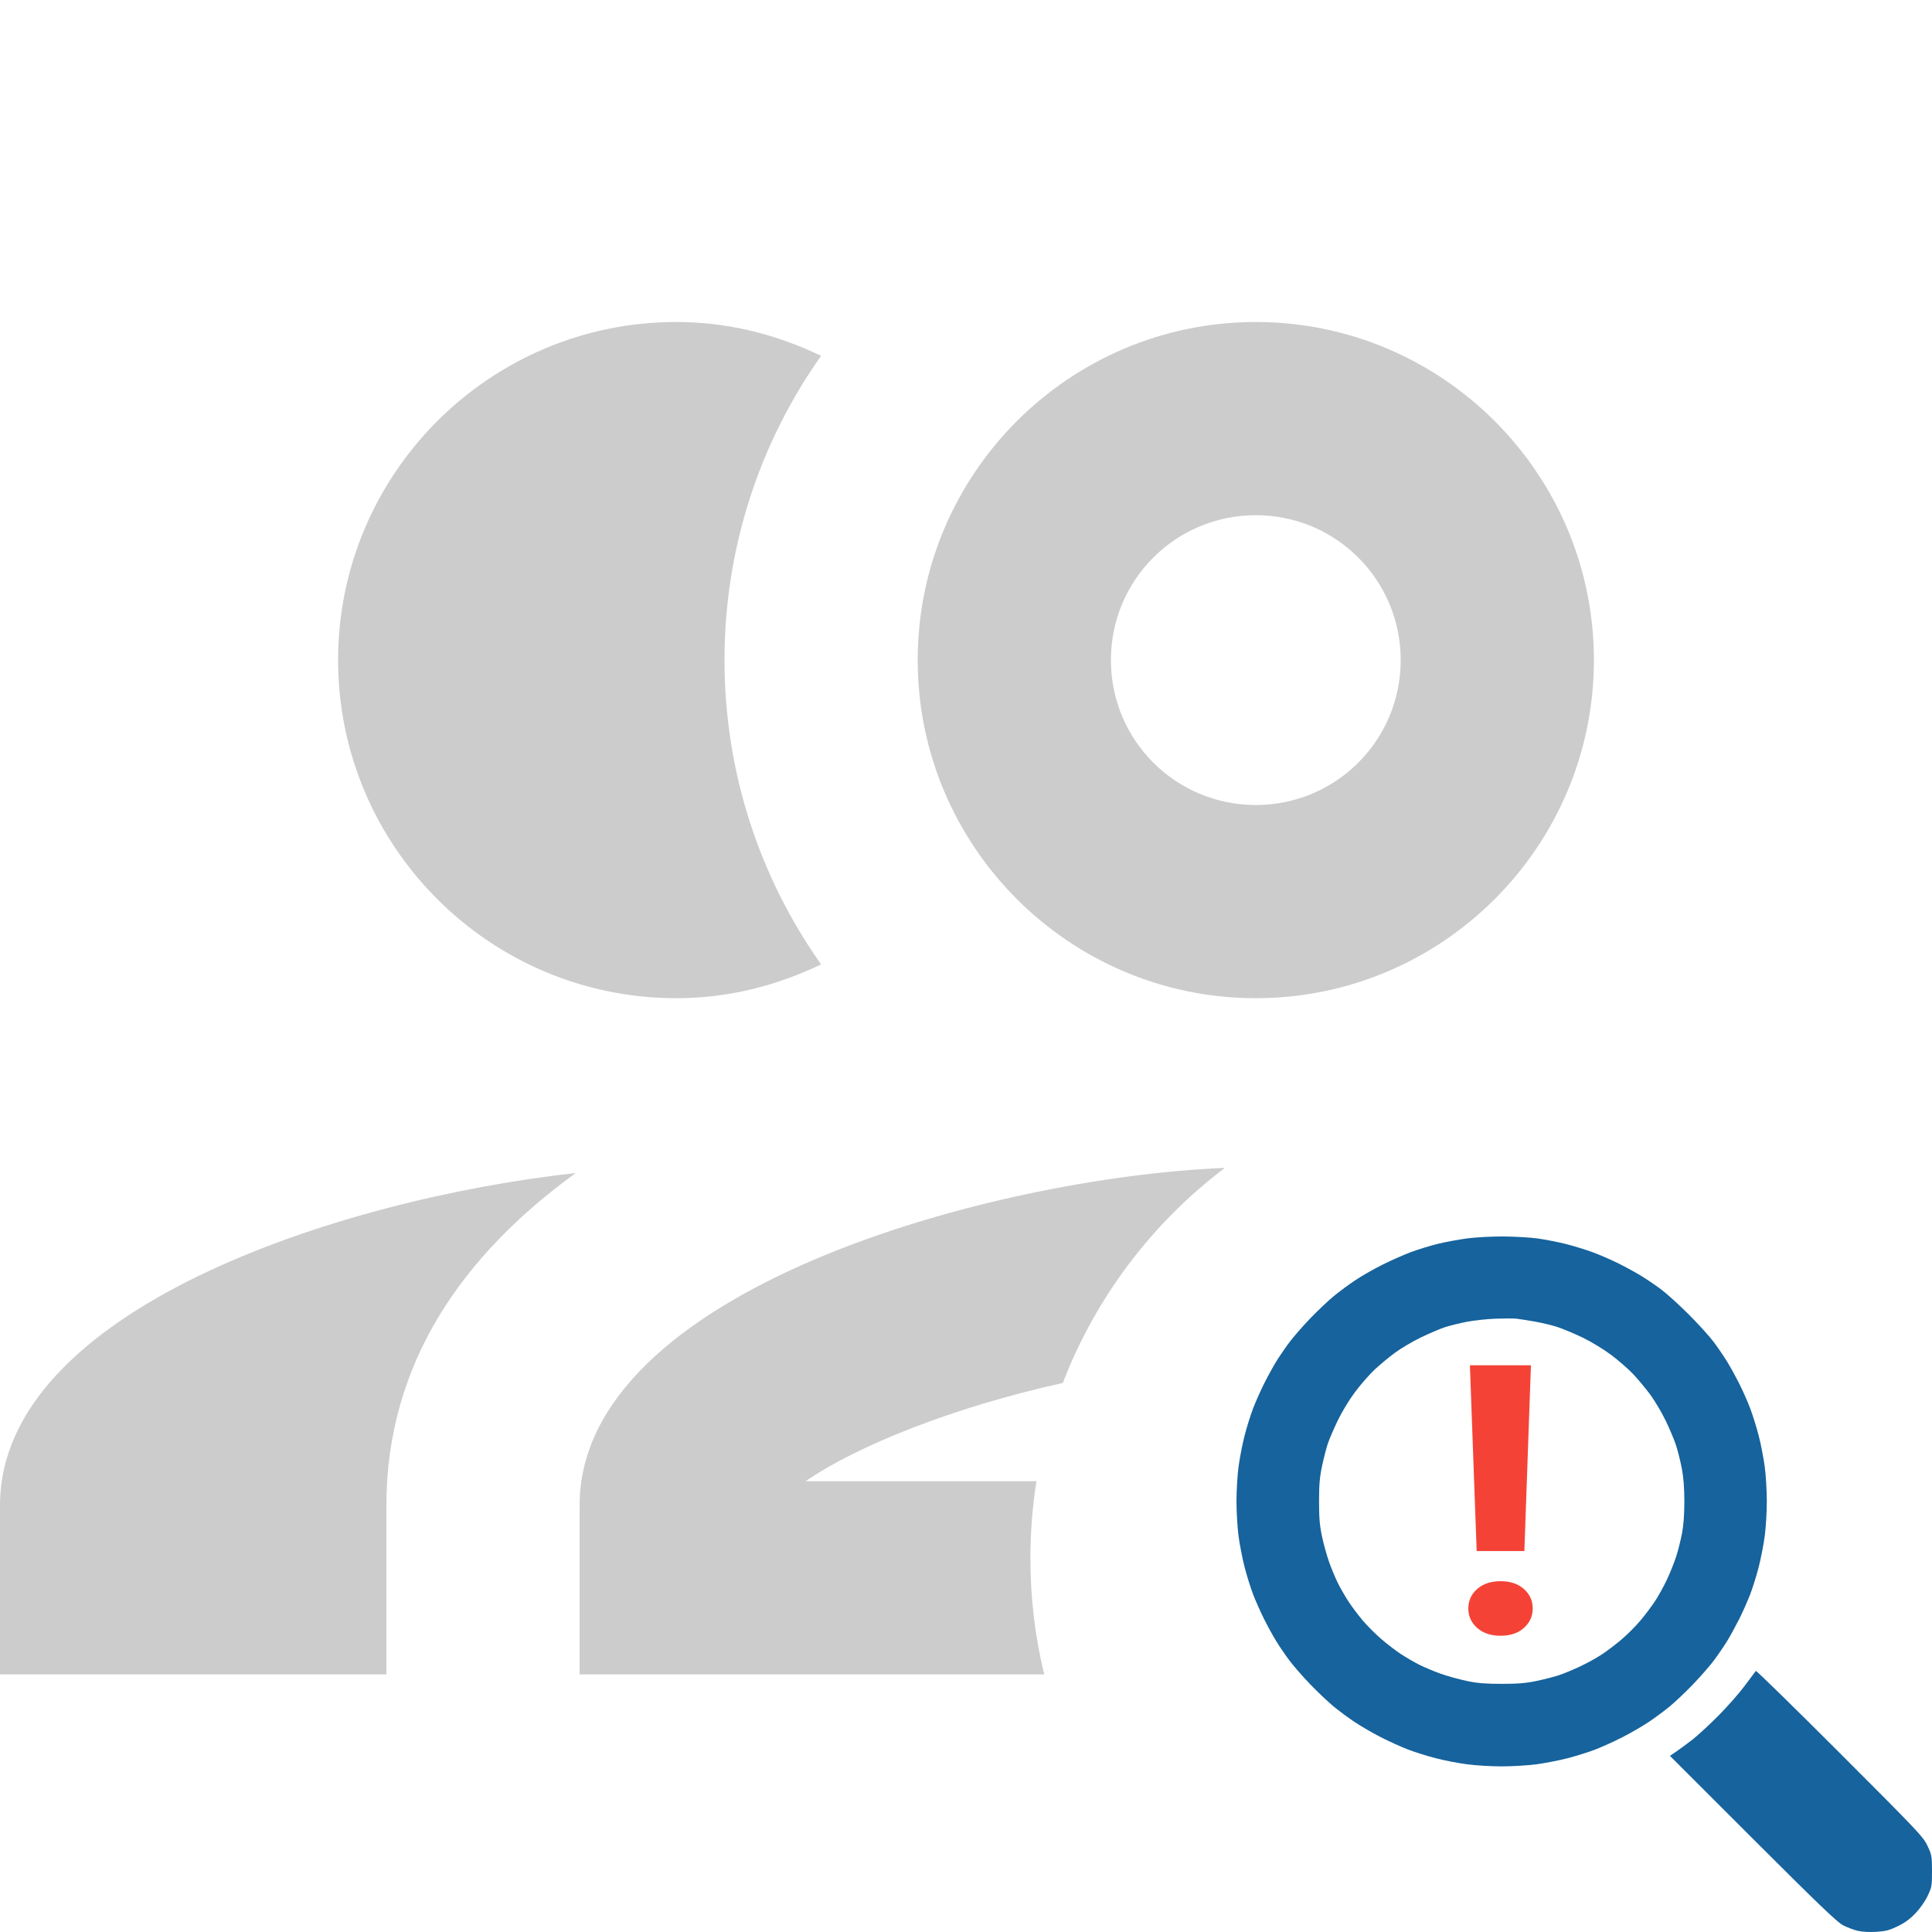 <svg width="150" height="150" viewBox="0 0 150 150" fill="none" xmlns="http://www.w3.org/2000/svg">
<path fill-rule="evenodd" clip-rule="evenodd" d="M81.072 130C80.371 127.115 80 124.101 80 121C80 118.958 80.161 116.954 80.471 115H62.55C66.537 112.247 74.098 109.224 82.516 107.375C85.082 100.695 89.481 94.923 95.096 90.676C76.953 91.411 45 100.166 45 116.875V130H81.072ZM71.25 51.25C71.25 65.725 83.025 77.5 97.5 77.5C111.975 77.5 123.75 65.725 123.75 51.25C123.75 36.775 111.975 25 97.5 25C83.025 25 71.25 36.775 71.25 51.25ZM86.25 51.25C86.25 45.025 91.275 40 97.5 40C103.725 40 108.75 45.025 108.75 51.25C108.75 57.475 103.725 62.5 97.5 62.5C91.275 62.5 86.25 57.475 86.25 51.25ZM30 116.875C30 105.775 36 97.375 44.7 91.075C26.25 93.1 0 101.725 0 116.875V130H30V116.875ZM26.25 51.25C26.25 65.725 38.025 77.5 52.5 77.5C56.55 77.5 60.3 76.525 63.75 74.875C59.025 68.2 56.25 60.025 56.25 51.25C56.25 42.475 59.025 34.3 63.75 27.625C60.3 25.975 56.55 25 52.5 25C38.025 25 26.25 36.775 26.25 51.25Z" fill="#CCCCCC"/>
<path fill-rule="evenodd" clip-rule="evenodd" d="M119.366 96.152C119.936 96.23 120.91 96.42 121.53 96.574C122.15 96.728 123.109 97.021 123.661 97.225C124.213 97.429 125.117 97.823 125.672 98.1C126.226 98.377 127.01 98.805 127.414 99.052C127.818 99.299 128.504 99.764 128.94 100.086C129.375 100.409 130.352 101.292 131.11 102.05C131.869 102.808 132.753 103.784 133.075 104.22C133.398 104.655 133.862 105.338 134.106 105.738C134.351 106.137 134.761 106.881 135.018 107.39C135.276 107.899 135.653 108.748 135.858 109.277C136.062 109.806 136.37 110.785 136.542 111.453C136.715 112.12 136.927 113.214 137.015 113.882C137.103 114.551 137.175 115.759 137.175 116.565C137.175 117.372 137.103 118.579 137.015 119.248C136.927 119.917 136.715 121.01 136.542 121.678C136.37 122.345 136.068 123.308 135.872 123.817C135.675 124.326 135.293 125.182 135.024 125.718C134.754 126.254 134.338 127.014 134.098 127.406C133.858 127.798 133.396 128.475 133.071 128.91C132.746 129.346 132.004 130.194 131.422 130.796C130.841 131.398 130.027 132.167 129.615 132.505C129.202 132.843 128.473 133.382 127.994 133.702C127.514 134.023 126.606 134.549 125.974 134.872C125.343 135.195 124.397 135.625 123.872 135.827C123.347 136.03 122.371 136.337 121.703 136.509C121.035 136.681 119.941 136.894 119.272 136.981C118.602 137.069 117.394 137.141 116.587 137.141C115.78 137.141 114.573 137.069 113.903 136.981C113.234 136.894 112.14 136.681 111.472 136.509C110.804 136.337 109.828 136.03 109.303 135.827C108.778 135.625 107.832 135.195 107.2 134.872C106.569 134.549 105.66 134.023 105.181 133.702C104.702 133.382 103.972 132.843 103.56 132.505C103.147 132.167 102.334 131.398 101.752 130.796C101.171 130.194 100.429 129.346 100.104 128.91C99.779 128.475 99.317 127.798 99.077 127.406C98.837 127.014 98.42 126.254 98.151 125.718C97.881 125.182 97.5 124.326 97.303 123.817C97.106 123.308 96.804 122.345 96.632 121.678C96.46 121.01 96.247 119.917 96.159 119.248C96.072 118.579 96 117.372 96 116.565C96 115.759 96.072 114.551 96.159 113.882C96.247 113.214 96.46 112.12 96.632 111.453C96.804 110.785 97.106 109.822 97.303 109.313C97.5 108.804 97.881 107.948 98.151 107.412C98.42 106.876 98.837 106.116 99.077 105.724C99.317 105.332 99.779 104.655 100.104 104.22C100.429 103.784 101.171 102.936 101.752 102.334C102.334 101.732 103.147 100.963 103.56 100.625C103.972 100.287 104.709 99.742 105.196 99.415C105.684 99.087 106.629 98.544 107.297 98.209C107.964 97.874 108.974 97.426 109.539 97.215C110.105 97.004 111.055 96.712 111.651 96.567C112.246 96.423 113.271 96.234 113.927 96.147C114.587 96.06 115.837 95.994 116.725 96C117.607 96.006 118.796 96.075 119.366 96.152ZM113.88 102.625C113.308 102.736 112.531 102.929 112.153 103.054C111.776 103.179 110.942 103.536 110.3 103.847C109.658 104.159 108.753 104.695 108.289 105.039C107.824 105.383 107.122 105.966 106.729 106.333C106.336 106.701 105.661 107.471 105.228 108.045C104.773 108.648 104.202 109.585 103.873 110.268C103.559 110.917 103.206 111.738 103.087 112.094C102.969 112.45 102.768 113.233 102.641 113.835C102.46 114.691 102.41 115.287 102.41 116.565C102.41 117.835 102.461 118.441 102.637 119.276C102.762 119.867 103.012 120.769 103.192 121.28C103.372 121.792 103.687 122.541 103.89 122.945C104.094 123.35 104.466 123.993 104.718 124.374C104.969 124.755 105.451 125.396 105.788 125.797C106.126 126.199 106.772 126.848 107.225 127.239C107.678 127.63 108.368 128.16 108.758 128.417C109.148 128.674 109.799 129.051 110.203 129.255C110.608 129.458 111.358 129.772 111.869 129.953C112.381 130.133 113.284 130.383 113.875 130.508C114.71 130.684 115.317 130.734 116.587 130.734C117.866 130.734 118.463 130.684 119.319 130.504C119.921 130.377 120.705 130.175 121.061 130.055C121.417 129.935 122.136 129.636 122.66 129.391C123.184 129.147 123.947 128.727 124.354 128.458C124.762 128.19 125.458 127.661 125.9 127.284C126.343 126.907 126.997 126.252 127.354 125.828C127.711 125.405 128.222 124.728 128.49 124.323C128.757 123.918 129.177 123.158 129.423 122.635C129.669 122.111 129.992 121.303 130.141 120.838C130.29 120.374 130.493 119.567 130.592 119.045C130.712 118.42 130.773 117.572 130.773 116.565C130.772 115.528 130.71 114.712 130.58 114.033C130.475 113.481 130.275 112.674 130.135 112.239C129.996 111.804 129.626 110.923 129.314 110.281C129.002 109.64 128.464 108.735 128.12 108.271C127.775 107.807 127.193 107.105 126.825 106.713C126.457 106.32 125.687 105.645 125.113 105.213C124.512 104.761 123.567 104.184 122.888 103.856C122.239 103.543 121.351 103.17 120.916 103.028C120.48 102.886 119.673 102.693 119.121 102.599C118.57 102.504 117.952 102.407 117.749 102.383C117.545 102.359 116.826 102.358 116.15 102.381C115.474 102.404 114.453 102.514 113.88 102.625ZM142.849 136.114C148.958 142.224 149.326 142.615 149.653 143.313C149.979 144.011 149.998 144.119 150 145.265C150.002 146.415 149.984 146.516 149.663 147.195C149.461 147.621 149.077 148.169 148.716 148.547C148.288 148.996 147.879 149.294 147.33 149.558C146.692 149.865 146.392 149.943 145.678 149.987C145.151 150.02 144.579 149.989 144.236 149.909C143.924 149.836 143.405 149.639 143.085 149.471C142.624 149.23 141.155 147.819 136.078 142.745L129.654 136.324L130.168 135.974C130.45 135.781 131.014 135.364 131.421 135.047C131.827 134.73 132.73 133.896 133.427 133.194C134.124 132.492 135.046 131.442 135.476 130.862C135.906 130.282 136.288 129.773 136.324 129.73C136.36 129.688 139.296 132.561 142.849 136.114Z" fill="#16639D"/>
<path d="M118.861 106L118.352 120.423H114.648L114.123 106H118.861ZM114 124.889C114 124.28 114.226 123.776 114.679 123.376C115.142 122.967 115.749 122.763 116.5 122.763C117.261 122.763 117.868 122.967 118.321 123.376C118.774 123.776 119 124.28 119 124.889C119 125.478 118.774 125.978 118.321 126.387C117.868 126.796 117.261 127 116.5 127C115.749 127 115.142 126.796 114.679 126.387C114.226 125.978 114 125.478 114 124.889Z" fill="#F44336"/>
</svg>
